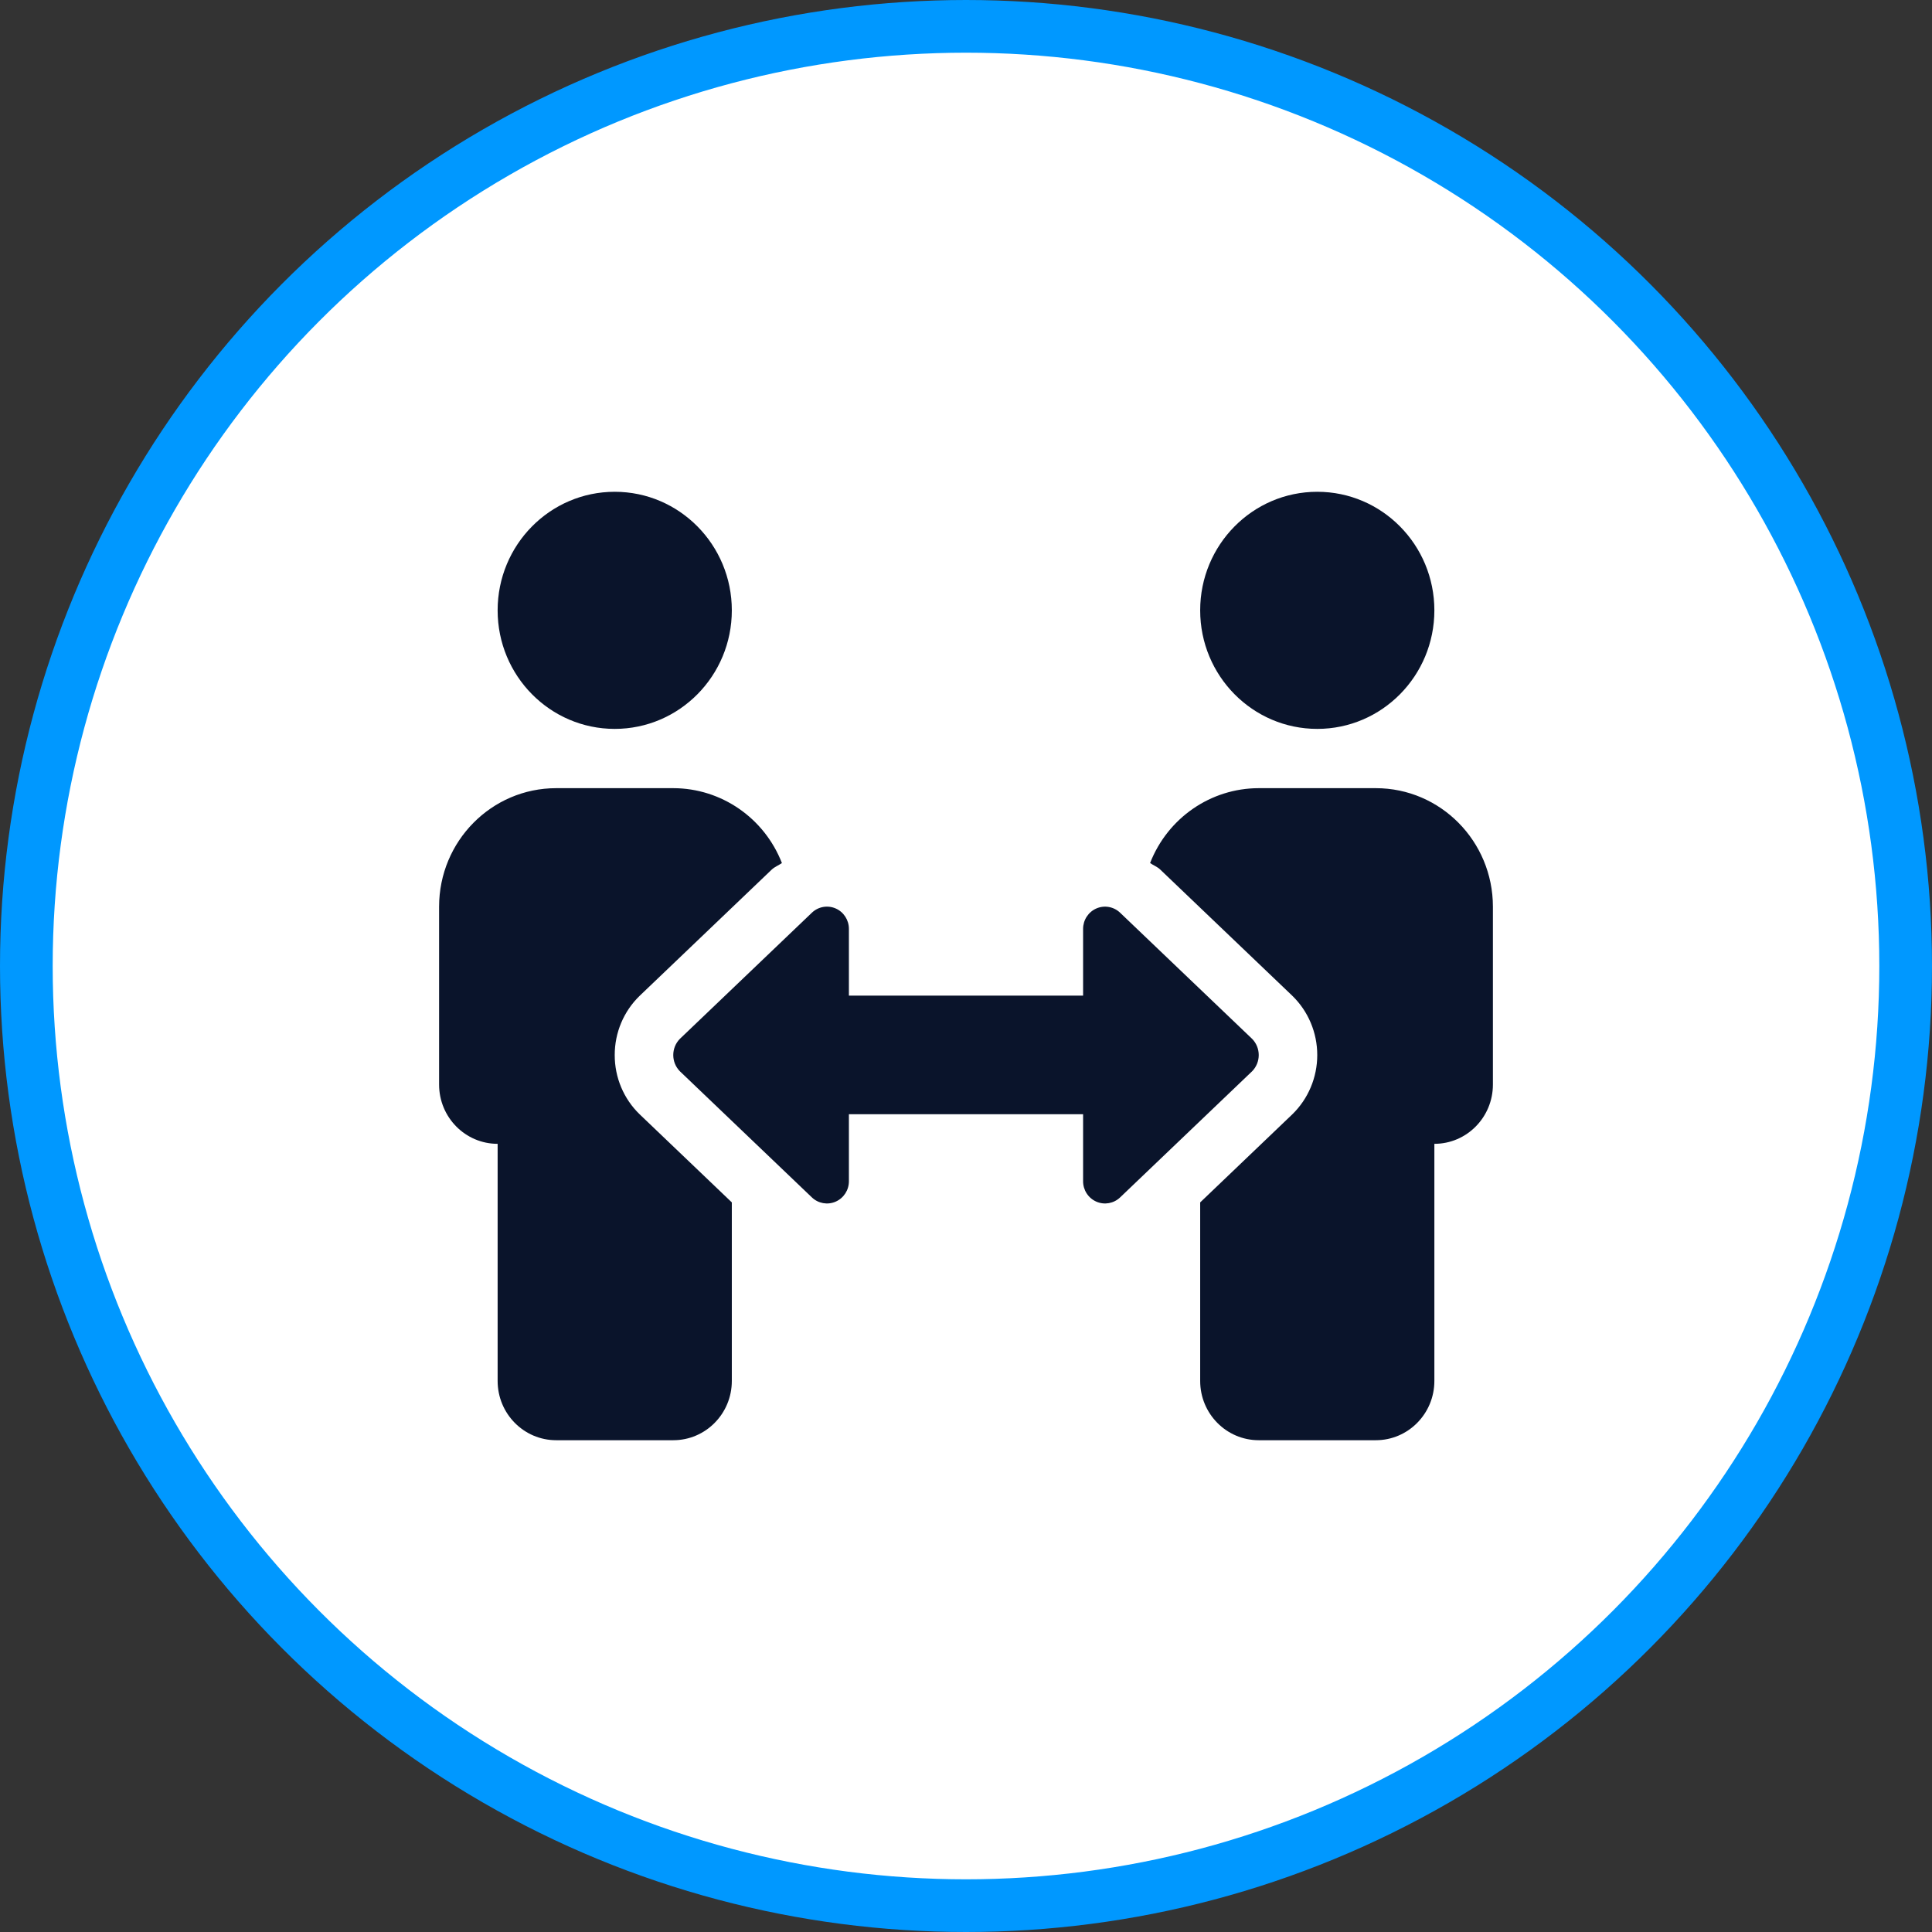 <?xml version="1.0" encoding="UTF-8"?>
<svg width="110px" height="110px" viewBox="0 0 110 110" version="1.1" xmlns="http://www.w3.org/2000/svg" xmlns:xlink="http://www.w3.org/1999/xlink">
    <rect x="0" y="0" width="110" height="110" fill="#333333" stroke="none"/>
    <title>Assignee facing</title>
    <g id="Assignee-facing" stroke="none" stroke-width="1" fill="none" fill-rule="evenodd">
        <circle id="Oval-4-Copy-8" stroke="#0098FF" stroke-width="3" fill="#FFFFFF" cx="55" cy="55" r="53.5"></circle>
        <g id="people-arrows-solid" transform="translate(25, 28)" fill="#0A142B" fill-rule="nonzero">
            <path d="M10,13.5 C13.682,13.5 16.667,10.478 16.667,6.75 C16.667,3.022 13.682,0 10,0 C6.318,0 3.333,3.022 3.333,6.75 C3.333,10.478 6.318,13.5 10,13.5 Z M10,32.071 C9.997,30.796 10.511,29.576 11.421,28.696 L18.934,21.516 C19.106,21.352 19.327,21.272 19.519,21.139 C18.516,18.568 16.064,16.878 13.333,16.875 L6.667,16.875 C2.985,16.875 0,19.897 0,23.625 L0,33.75 C0,35.614 1.492,37.125 3.333,37.125 L3.333,50.625 C3.333,52.489 4.826,54 6.667,54 L13.333,54 C15.174,54 16.667,52.489 16.667,50.625 L16.667,40.459 L11.421,35.446 C10.51,34.566 9.997,33.346 10,32.071 Z M50,13.5 C53.682,13.5 56.667,10.478 56.667,6.75 C56.667,3.022 53.682,0 50,0 C46.318,0 43.333,3.022 43.333,6.75 C43.333,10.478 46.318,13.5 50,13.5 Z M53.333,16.875 L46.667,16.875 C43.937,16.877 41.485,18.567 40.481,21.138 C40.673,21.272 40.898,21.349 41.067,21.517 L48.579,28.695 C49.487,29.577 49.999,30.796 49.999,32.07 C49.999,33.344 49.487,34.562 48.579,35.445 L43.333,40.46 L43.333,50.625 C43.333,52.489 44.826,54 46.667,54 L53.333,54 C55.174,54 56.667,52.489 56.667,50.625 L56.667,37.125 C58.508,37.125 60,35.614 60,33.75 L60,23.625 C60,19.897 57.015,16.875 53.333,16.875 Z M46.292,31.149 L38.779,23.971 C38.417,23.621 37.883,23.524 37.423,23.724 C36.963,23.925 36.665,24.384 36.667,24.891 L36.667,28.688 L23.333,28.688 L23.333,24.891 C23.335,24.383 23.038,23.924 22.578,23.723 C22.117,23.523 21.583,23.62 21.221,23.97 L13.708,31.149 C13.208,31.659 13.208,32.482 13.708,32.992 L21.221,40.171 C21.584,40.521 22.118,40.618 22.578,40.417 C23.038,40.216 23.336,39.757 23.333,39.249 L23.333,35.438 L36.667,35.438 L36.667,39.249 C36.664,39.757 36.962,40.216 37.422,40.417 C37.882,40.618 38.416,40.521 38.779,40.171 L46.292,32.992 C46.792,32.482 46.792,31.659 46.292,31.149 Z" id="Shape"></path>
        </g>
    </g>
</svg>